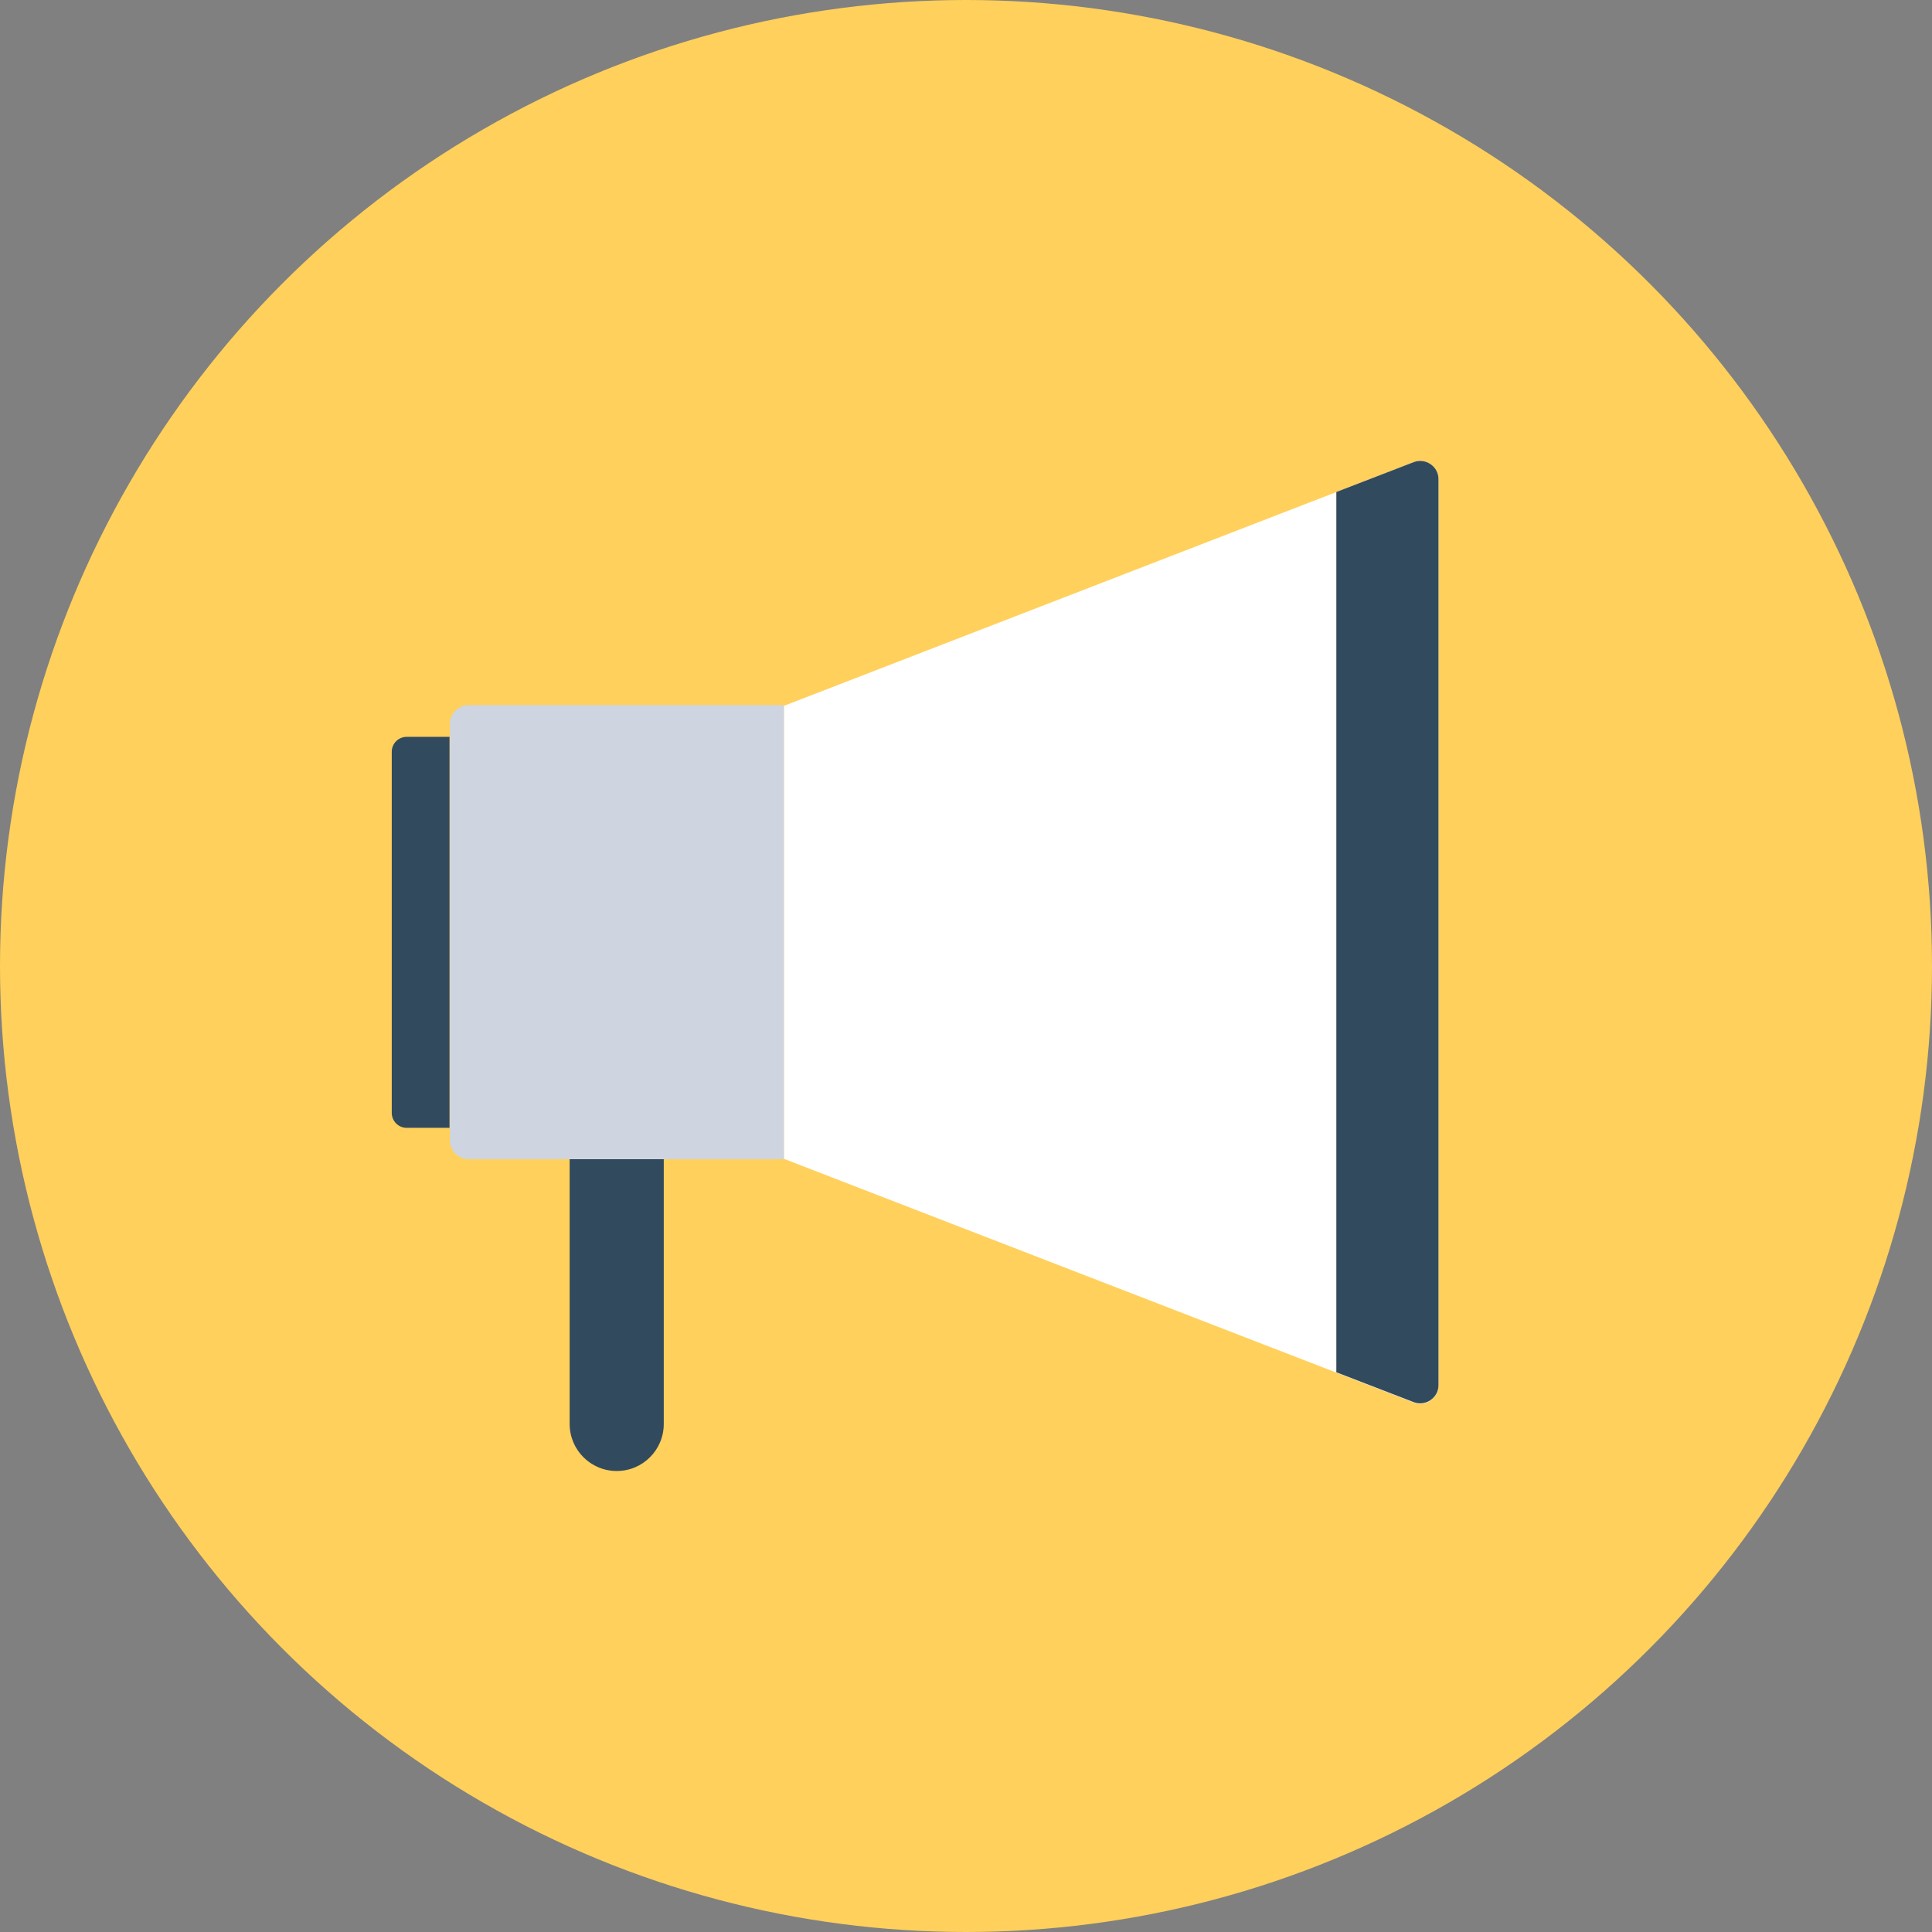 <?xml version="1.0" encoding="iso-8859-1"?>
<!-- Generator: Adobe Illustrator 19.0.0, SVG Export Plug-In . SVG Version: 6.00 Build 0)  -->
<svg xmlns="http://www.w3.org/2000/svg" xmlns:xlink="http://www.w3.org/1999/xlink" version="1.1" id="Layer_1" x="0px" y="0px" viewBox="0 0 505 505" style="enable-background:new 0 0 505 505;" xml:space="preserve">
<rect x="0" y="0" width="505" height="505" fill="#808080" stroke="none"/>
<circle style="fill:#FFD05B;" cx="252.5" cy="252.5" r="252.5"/>
<path style="fill:#FFFFFF;" d="M369.5,120.8l-164.6,63.7v118.4l164.6,63.7c3.1,1.2,6.5-1.1,6.5-4.4v-237  C376,121.9,372.6,119.6,369.5,120.8z"/>
<path style="fill:#324A5E;" d="M369.5,120.8l-20.2,7.8v230.1l20.2,7.8c3.1,1.2,6.5-1.1,6.5-4.4V125.2  C376,121.9,372.6,119.6,369.5,120.8z"/>
<path style="fill:#CED5E0;" d="M122.5,184.3c-2.7,0-4.9,2.2-4.9,4.9v108.9c0,2.7,2.2,4.9,4.9,4.9h82.4V184.3H122.5z"/>
<g>
	<path style="fill:#324A5E;" d="M106.3,192.6c-2.1,0-3.9,1.7-3.9,3.9v94.4c0,2.1,1.7,3.9,3.9,3.9h11.2V192.6H106.3z"/>
	<path style="fill:#324A5E;" d="M148.9,303v69.2c0,6.8,5.5,12.3,12.3,12.3s12.3-5.5,12.3-12.3V303H148.9z"/>
</g>
<g>
</g>
<g>
</g>
<g>
</g>
<g>
</g>
<g>
</g>
<g>
</g>
<g>
</g>
<g>
</g>
<g>
</g>
<g>
</g>
<g>
</g>
<g>
</g>
<g>
</g>
<g>
</g>
<g>
</g>
</svg>
